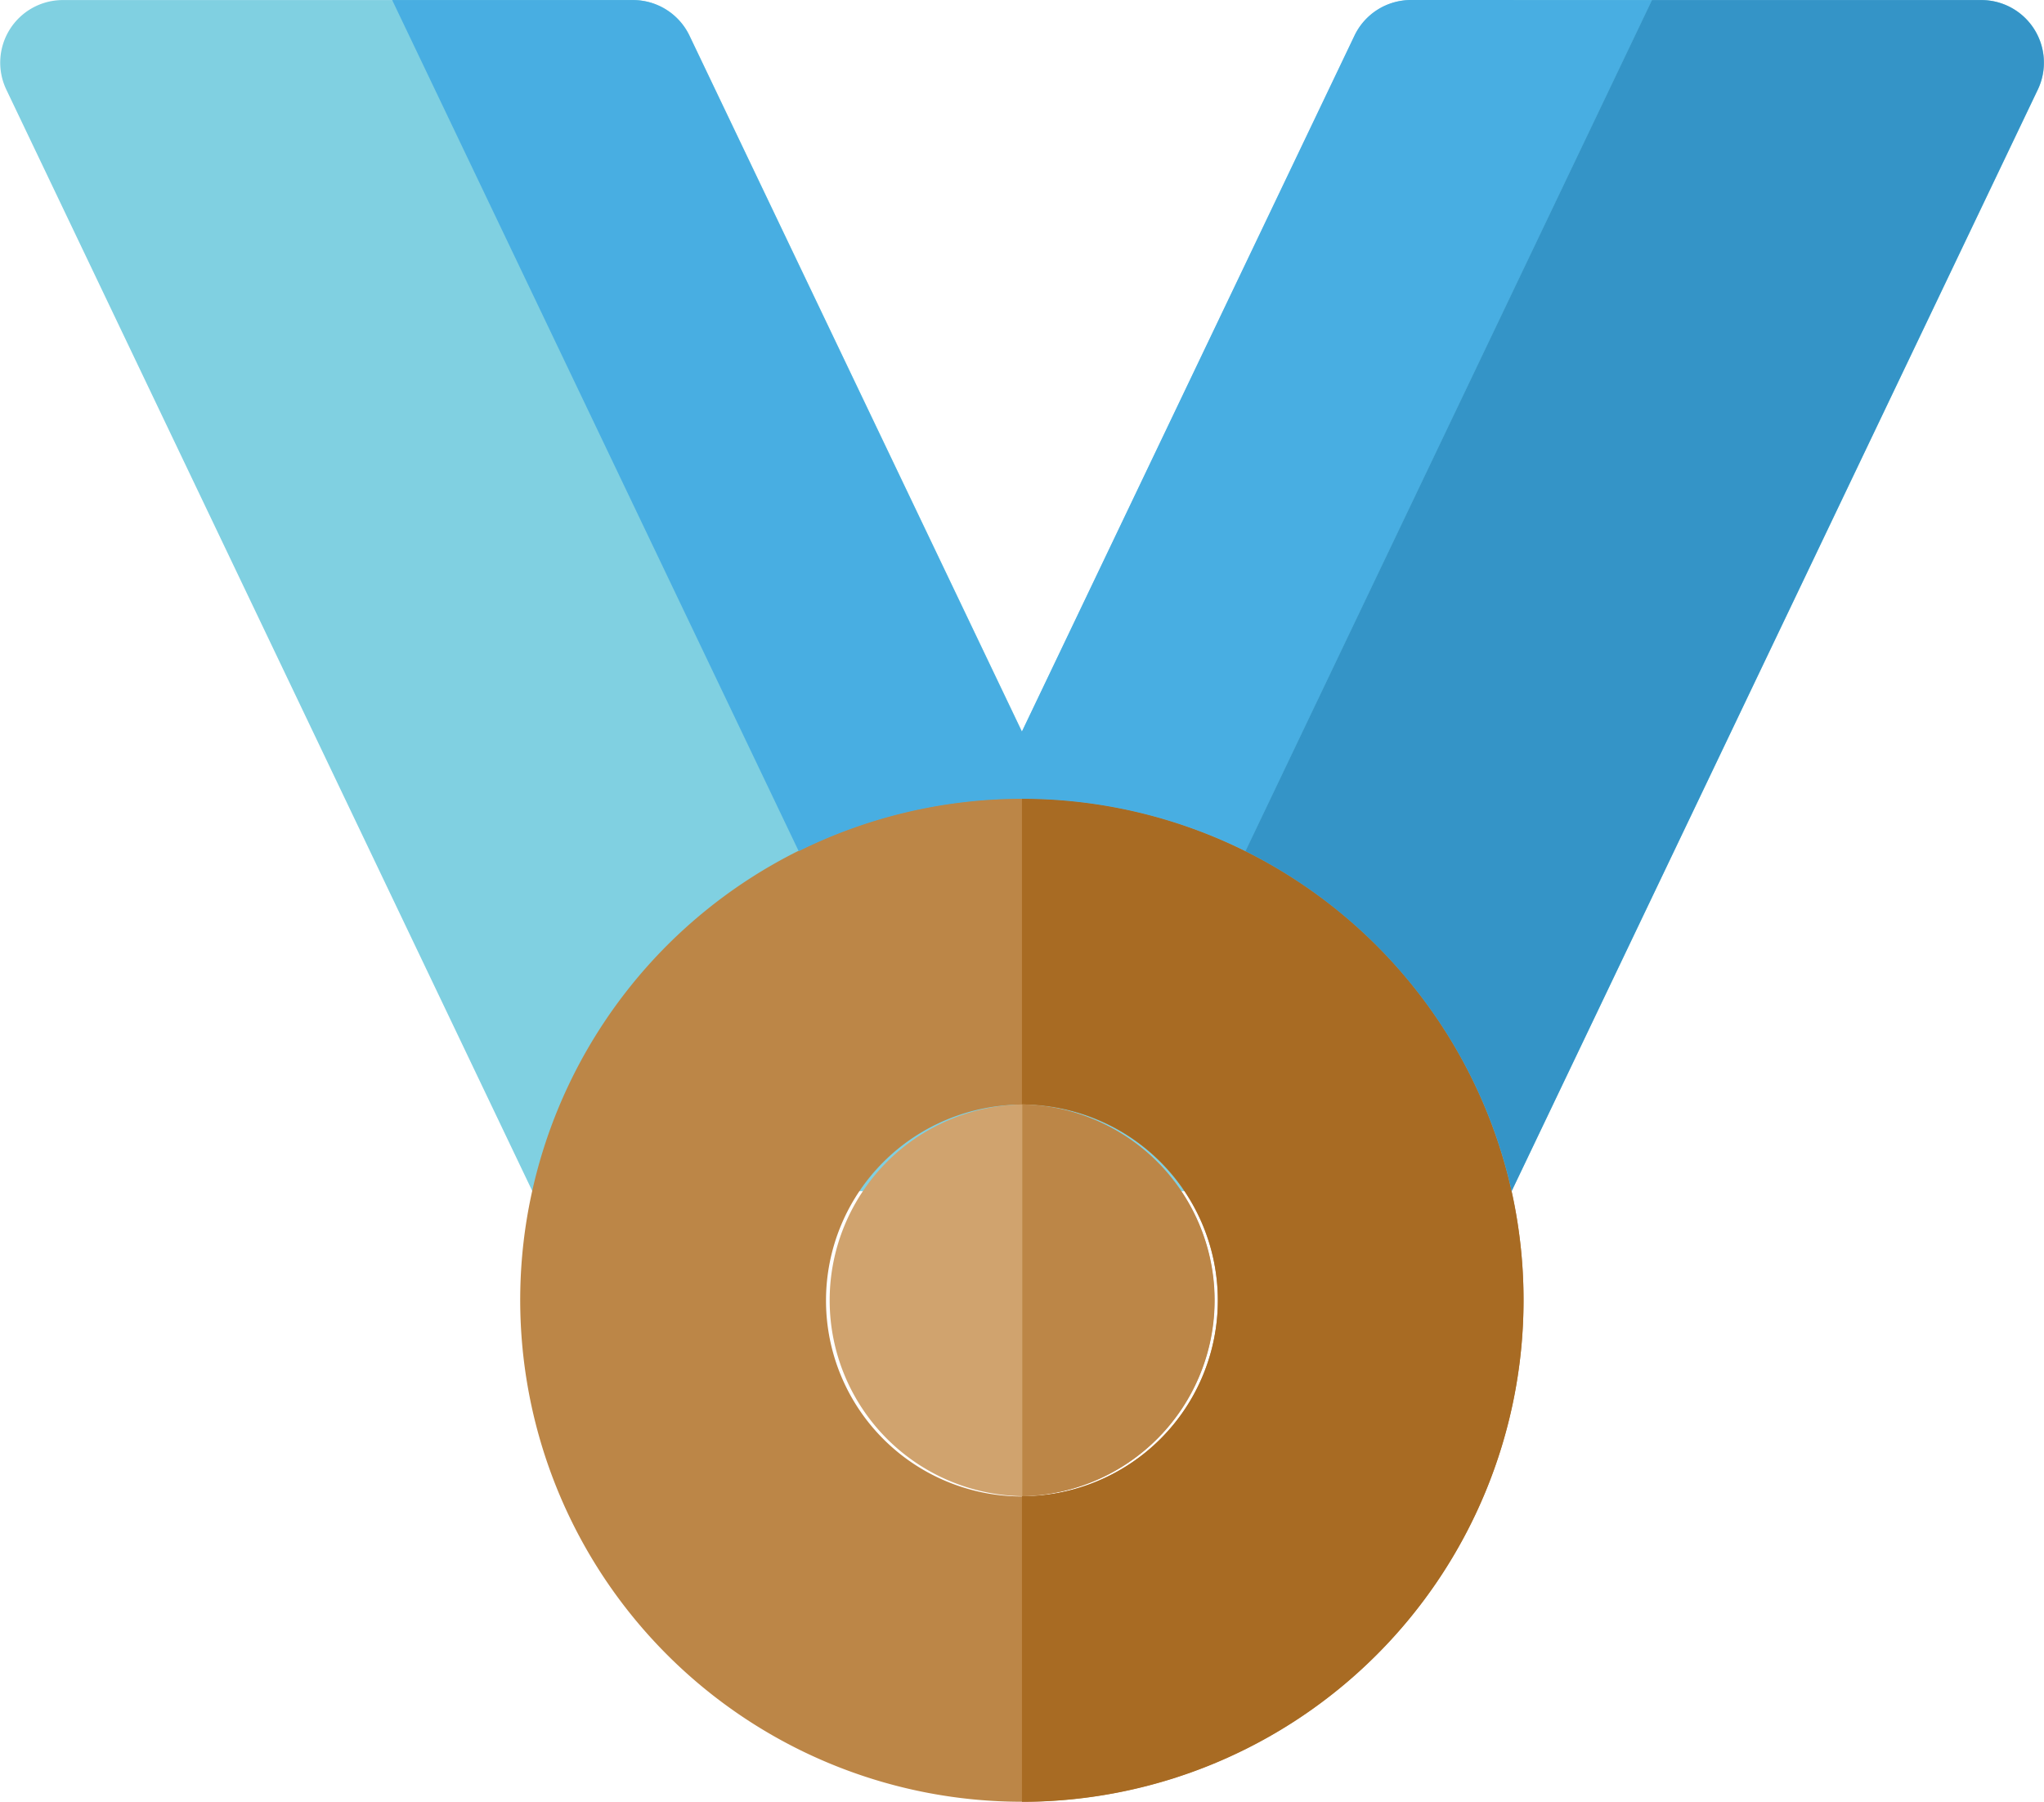 <svg xmlns="http://www.w3.org/2000/svg" width="32.137" height="28.33" viewBox="0 0 32.137 28.33">
  <g id="medal-svgrepo-com" transform="translate(0 -30.324)">
    <path id="Path_103" data-name="Path 103" d="M32.04,31.741,23.767,49.059H8.37L.1,31.741a.984.984,0,0,1,.888-1.409H9.954a.984.984,0,0,1,.888.56l5.227,10.942L21.3,30.892a.983.983,0,0,1,.888-.56h8.969A.984.984,0,0,1,32.04,31.741Z" transform="translate(0 -0.007)" fill="#80d0e1"/>
    <path id="Path_104" data-name="Path 104" d="M145.893,236.565a7.888,7.888,0,1,0-7.7,9.6A7.892,7.892,0,0,0,145.893,236.565Zm-7.7,4.8h0a3.08,3.08,0,1,1,0-6.16h0a3.08,3.08,0,0,1,0,6.16Z" transform="translate(-122.126 -187.513)" fill="#bc8647"/>
    <path id="Path_105" data-name="Path 105" d="M256,246.166v-4.806a3.08,3.08,0,1,0,0-6.16v-4.807a7.886,7.886,0,1,1,0,15.772Z" transform="translate(-239.932 -187.512)" fill="#a86b23"/>
    <path id="Path_106" data-name="Path 106" d="M210.015,306.979h0a3.08,3.08,0,0,0,0,6.159h0a3.08,3.08,0,0,0,0-6.159Z" transform="translate(-193.946 -259.29)" fill="#d0a36e"/>
    <path id="Path_107" data-name="Path 107" d="M256,306.979h0v6.159h0a3.08,3.08,0,0,0,0-6.159Z" transform="translate(-239.927 -259.29)" fill="#bc8647"/>
    <path id="Path_108" data-name="Path 108" d="M114.217,30.324a.984.984,0,0,0-.888.56L108.1,41.827h0l-5.227-10.942a.985.985,0,0,0-.888-.56H98.2l6.392,13.382a7.9,7.9,0,0,1,7.026,0l6.392-13.382Z" transform="translate(-92.034)" fill="#48aee2"/>
    <path id="Path_109" data-name="Path 109" d="M324.424,31.735l-8.272,17.319a7.9,7.9,0,0,0-4.186-5.345l6.392-13.382h5.178A.984.984,0,0,1,324.424,31.735Z" transform="translate(-292.385 -0.002)" fill="#3494c7"/>
  </g>
</svg>
